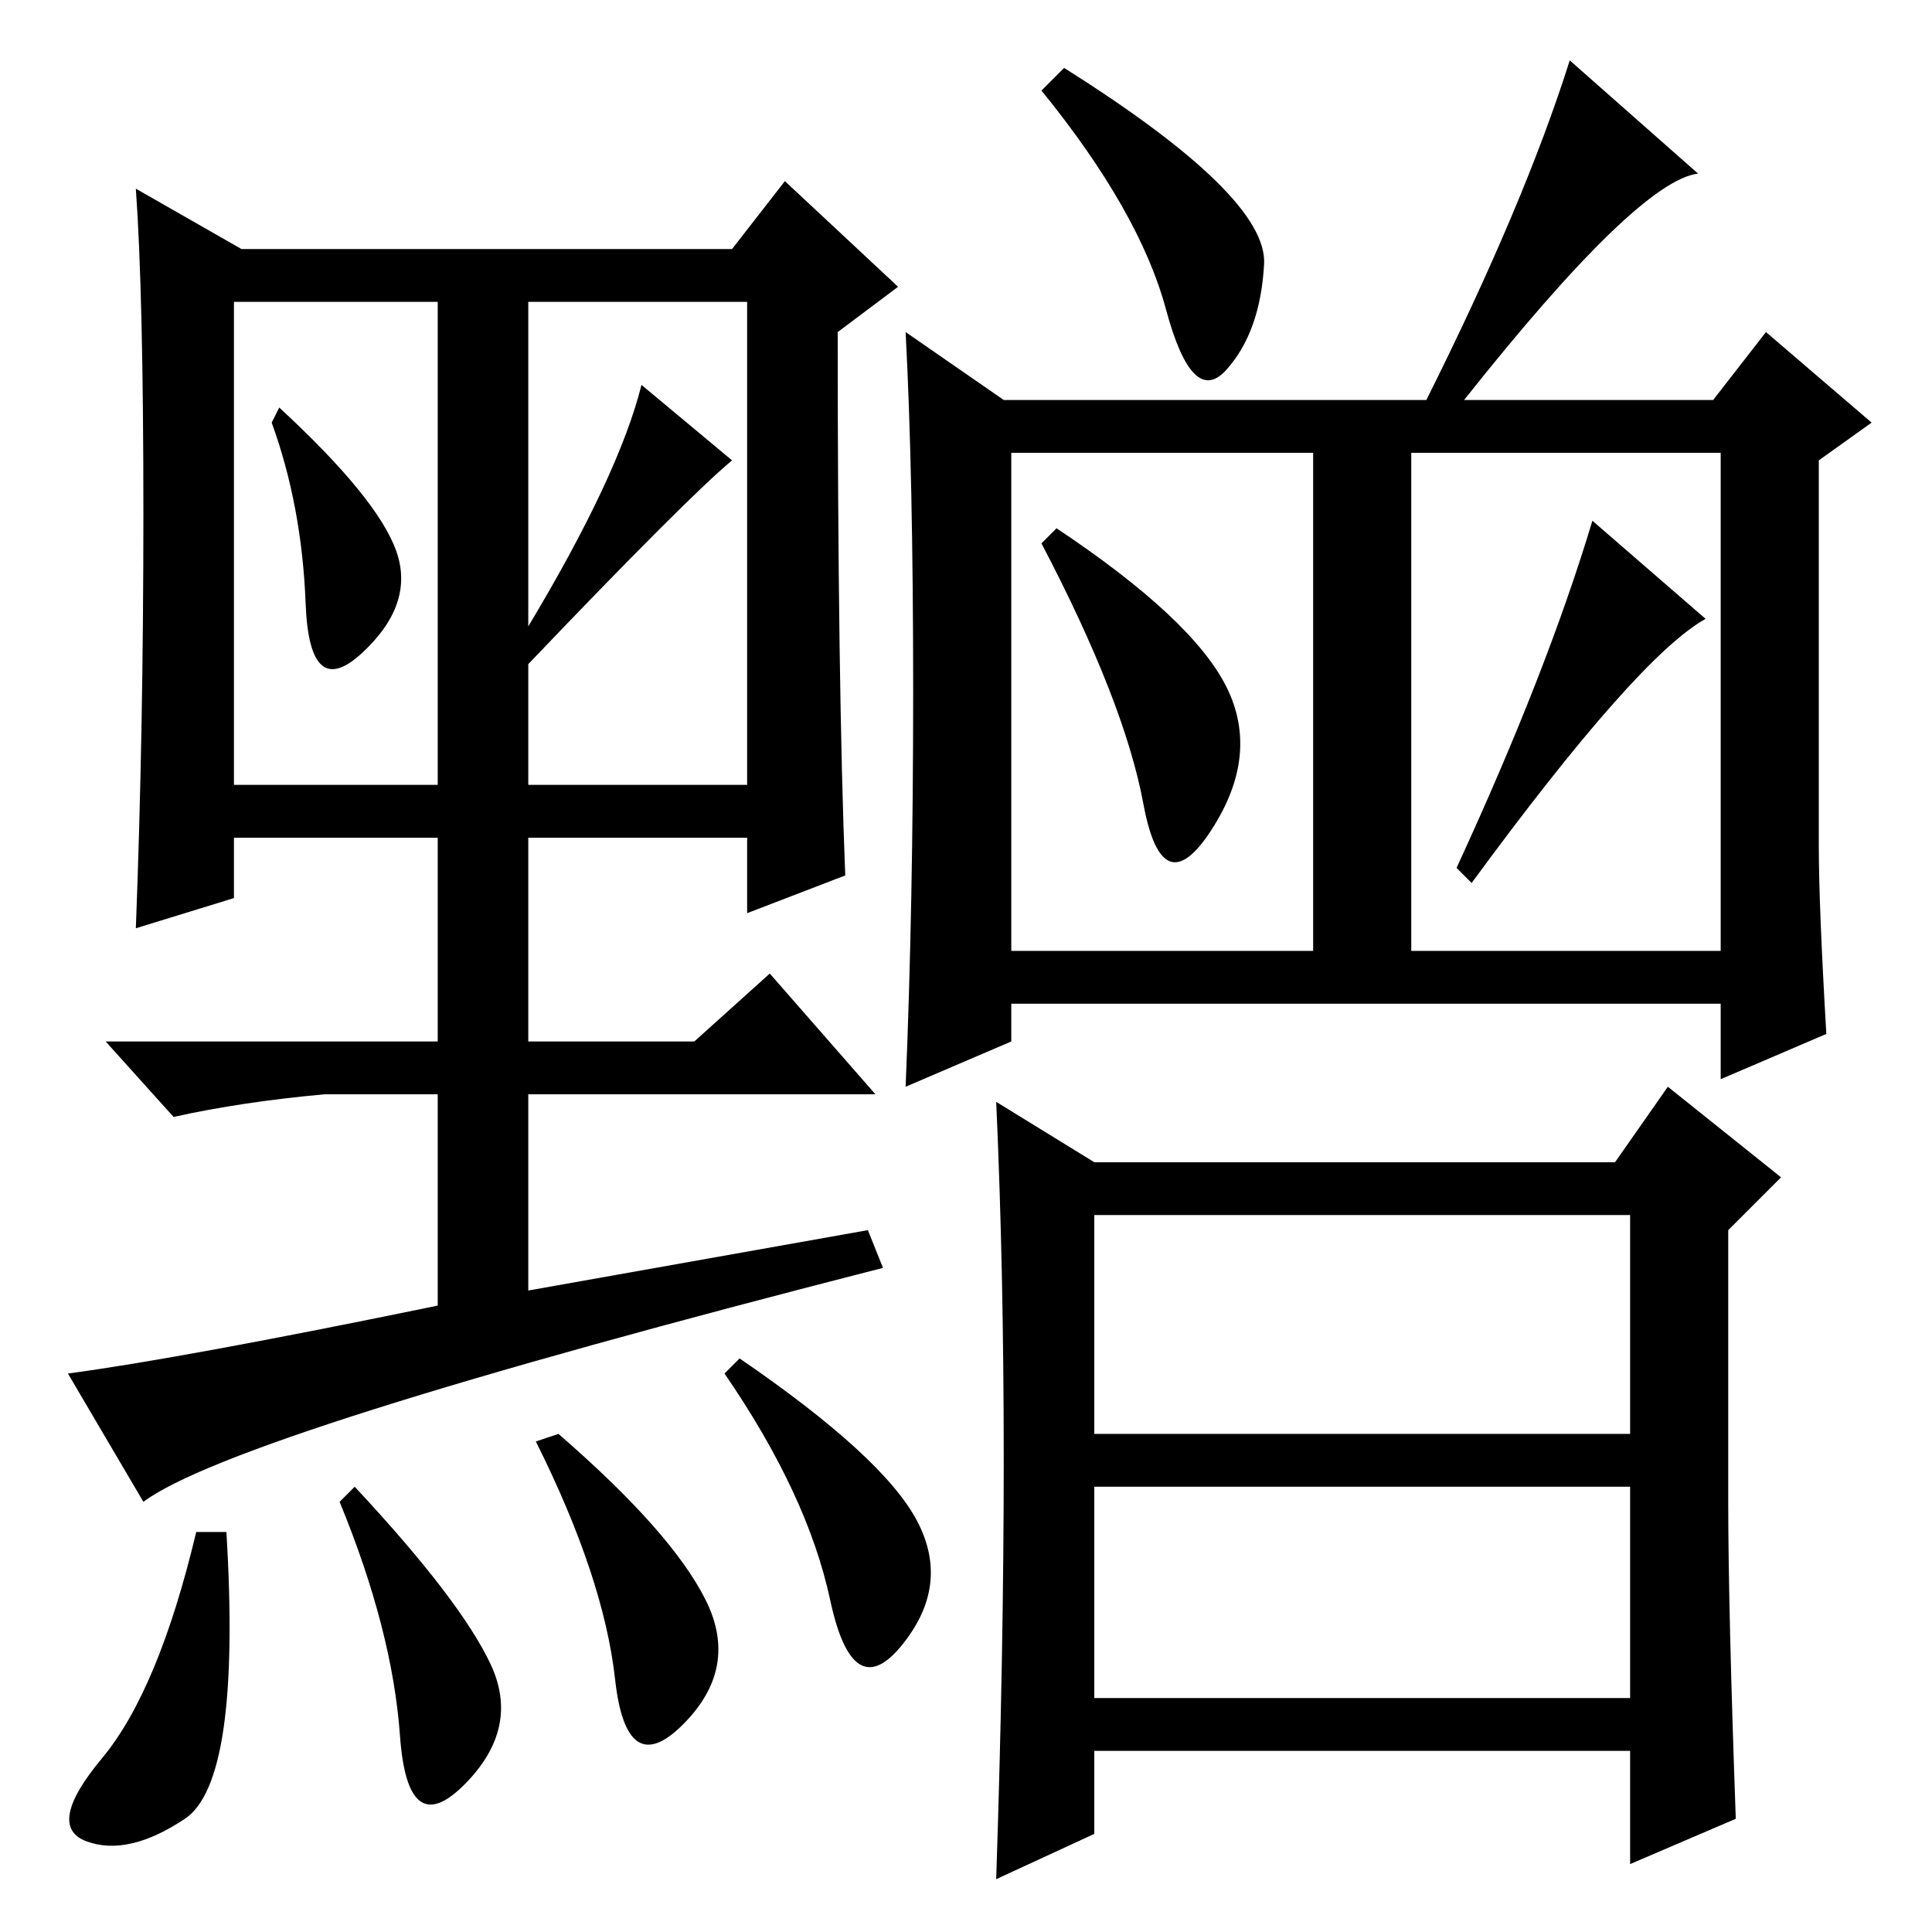 <?xml version="1.0" standalone="no"?>
<!DOCTYPE svg PUBLIC "-//W3C//DTD SVG 1.1//EN" "http://www.w3.org/Graphics/SVG/1.1/DTD/svg11.dtd" >
<svg xmlns="http://www.w3.org/2000/svg" xmlns:xlink="http://www.w3.org/1999/xlink" version="1.1" viewBox="0 -36 256 256">
  <g transform="matrix(1 0 0 -1 0 220)">
   <path fill="currentColor"
d="M167.5 221q-0.5 -9 -5 -14t-8 8t-16.5 29l3 3q27 -17 26.5 -26zM162.5 165q4.5 -9 -2 -19t-9 3.5t-13.5 34.5l2 2q18 -12 22.5 -21zM226 174q-9 -5 -31 -35l-2 2q12 26 18 46zM145 66h71v29h-71v-29zM145 31h71v28h-71v-28zM133 203h56q13 26 19 45l17 -15q-8 -1 -31 -30
h33l7 9l14 -12l-7 -5v-51q0 -8 1 -25l-14 -6v10h-94v-5l-14 -6q1 24 1 52.5t-1 47.5zM134 130h40v66h-40v-66zM187 130h41v66h-41v-66zM145 102h69l7 10l15 -12l-7 -7v-36q0 -14 1 -42l-14 -6v15h-71v-11l-13 -6q1 30 1 55.5t-1 47.5zM19 57l-10 17q15 2 49 9v28h-15
q-11 -1 -20 -3l-9 10h44v27h-27v-8l-13 -4q1 26 1 55t-1 43l14 -8h65l7 9l15 -14l-8 -6q0 -47 1 -72l-13 -5v10h-29v-27h22l10 9l14 -16h-46v-26l45 8l2 -5q-86 -22 -98 -31zM52.5 183q2.5 -7 -4.5 -13.5t-7.5 6.5t-4.5 24l1 2q13 -12 15.5 -19zM70 173q12 20 15 32l12 -10
q-6 -5 -27 -27v-16h29v64h-29v-43zM31 152h27v64h-27v-64zM24.5 15q-7.5 -5 -13 -3t2 11t12.5 30h4q2 -33 -5.5 -38zM65 35.5q4 -8.5 -3.5 -16t-8.5 6.5t-8 31l2 2q14 -15 18 -23.5zM93.5 44q4.5 -9 -3 -16.5t-9 6t-10.5 31.5l3 1q15 -13 19.5 -22zM121.5 54.5
q4.5 -8.5 -2 -16.5t-9.5 6t-14 30l2 2q19 -13 23.5 -21.5z" />
  </g>

</svg>
